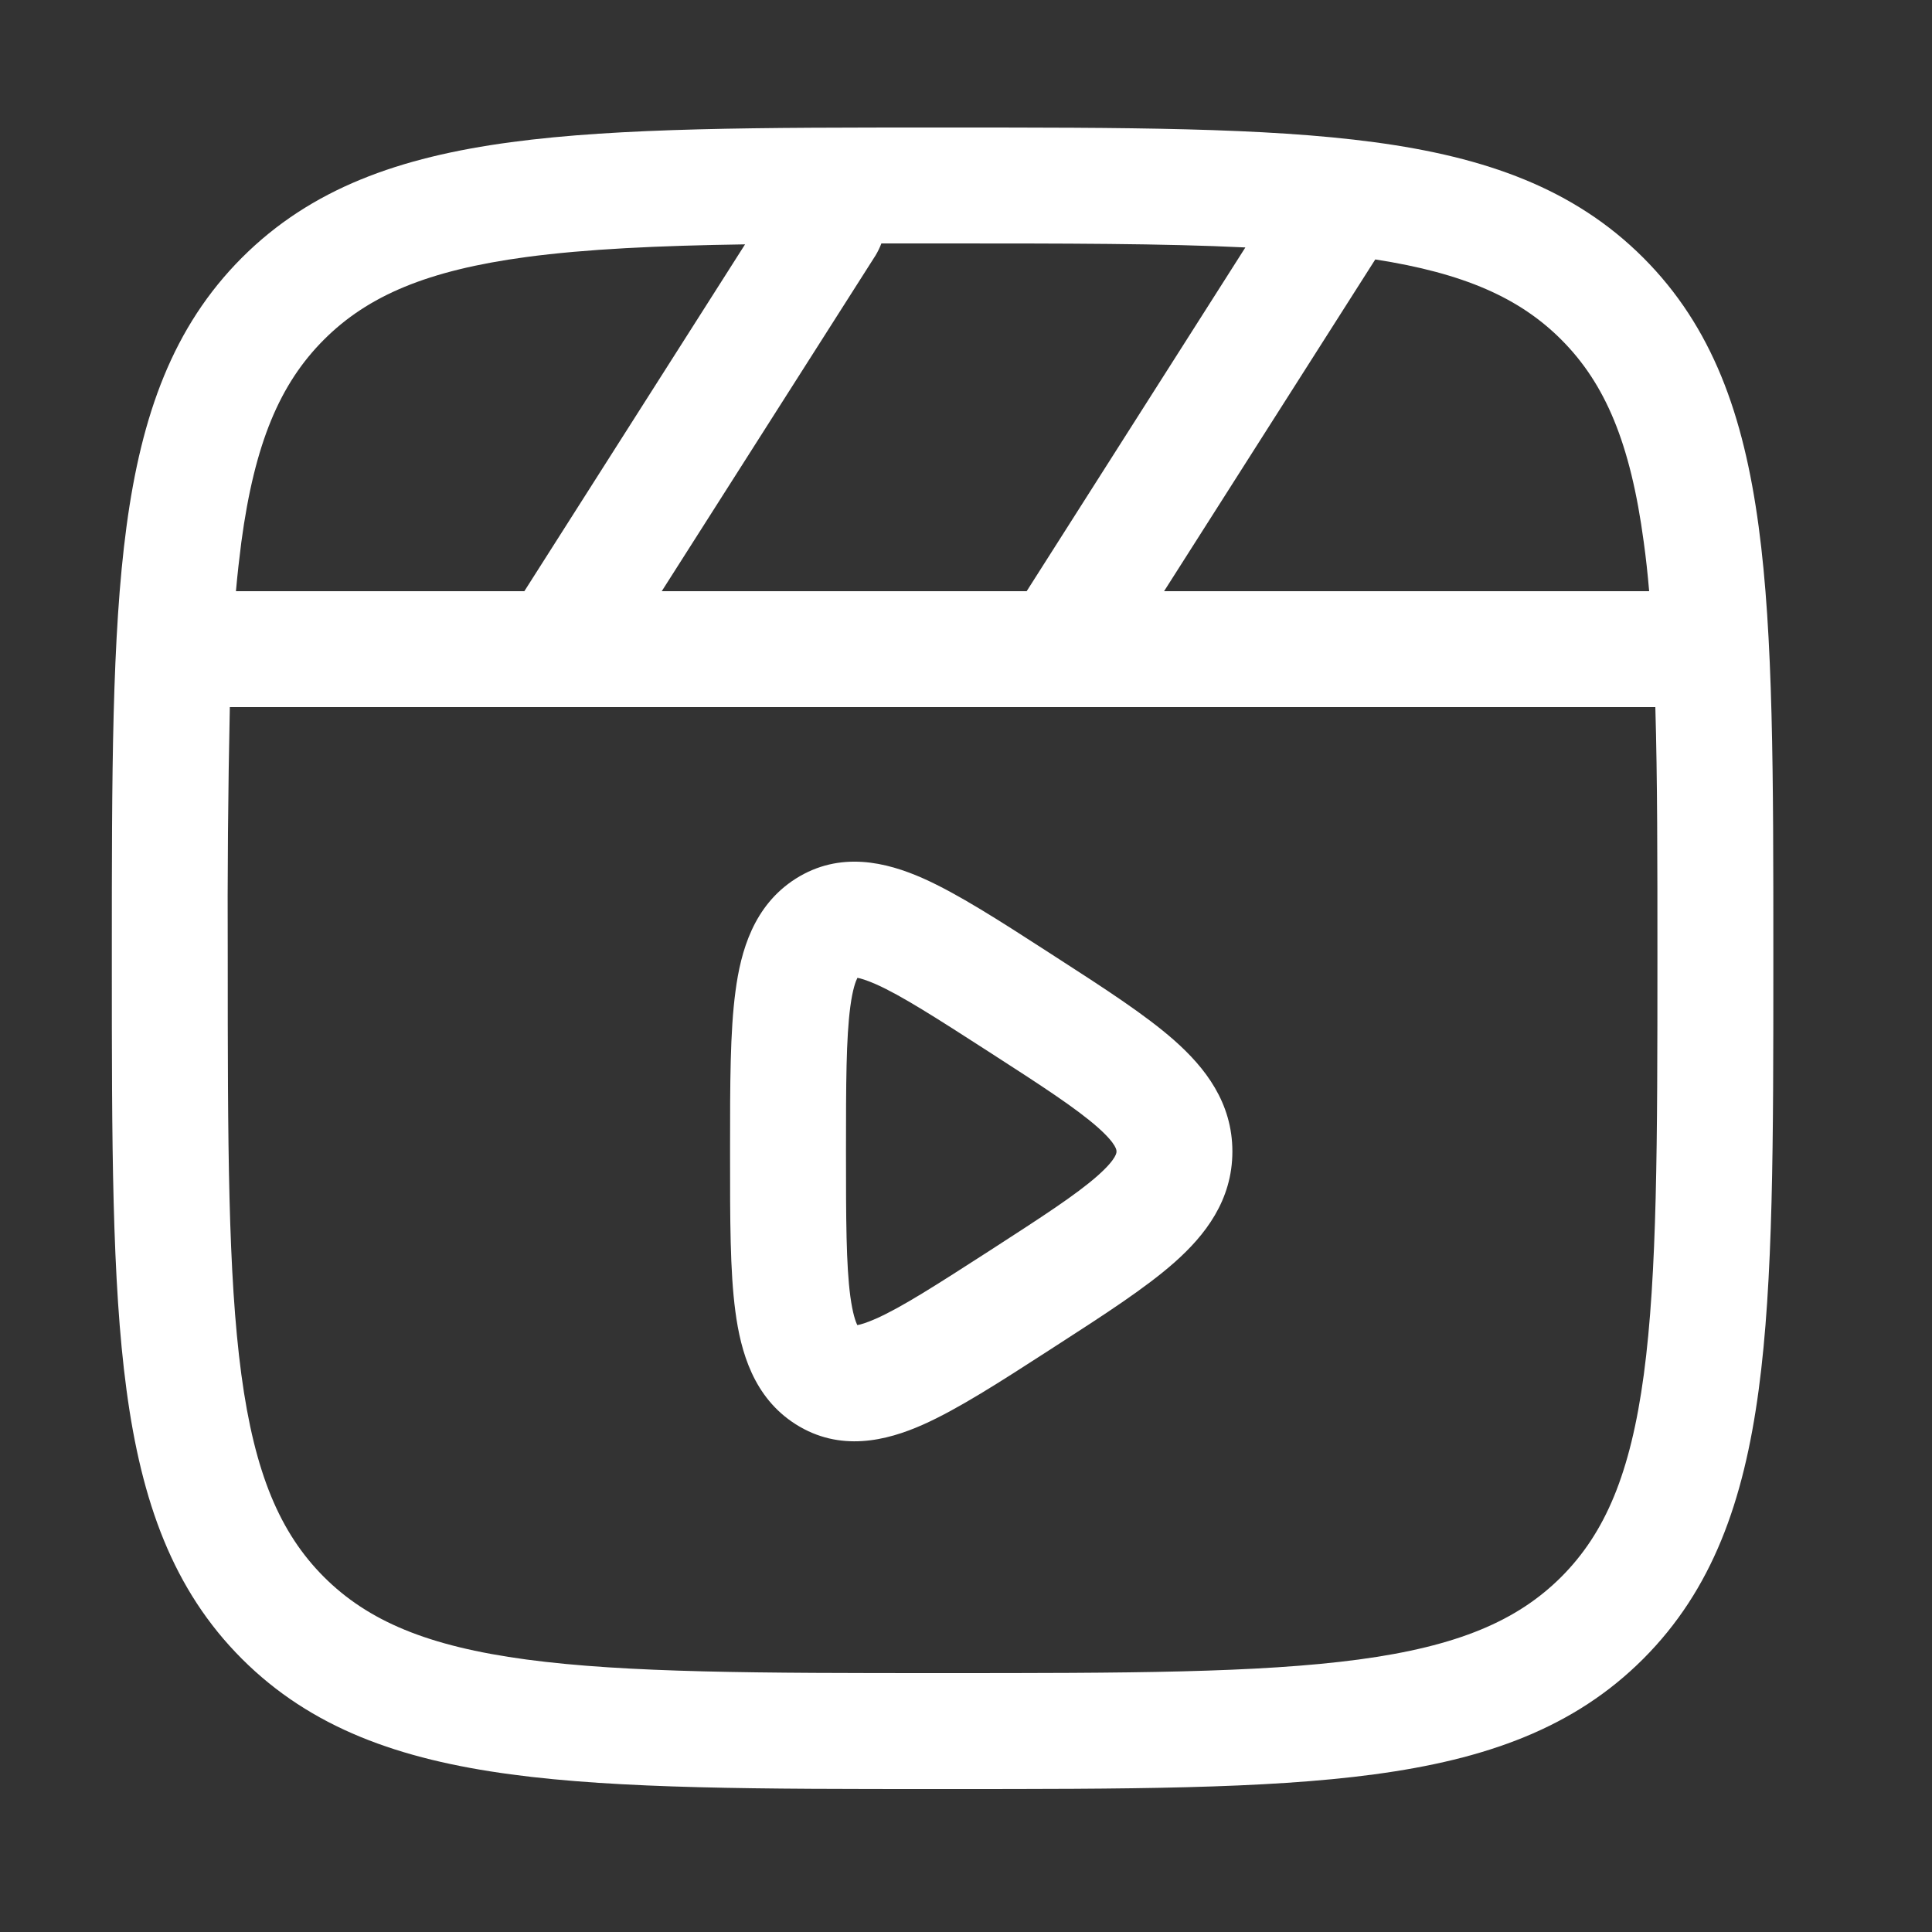 <svg width="25" height="25" viewBox="0 0 25 25" fill="none" xmlns="http://www.w3.org/2000/svg">
<rect x="0" y="0" width="25" height="25" fill="#333333" stroke="none"/>
<path fill-rule="evenodd" clip-rule="evenodd" d="M12.14 1.65H12.254C14.563 1.65 16.372 1.65 17.784 1.84C19.228 2.034 20.368 2.44 21.263 3.334C22.158 4.229 22.563 5.369 22.757 6.814C22.947 8.225 22.947 10.034 22.947 12.343V12.457C22.947 14.766 22.947 16.575 22.757 17.987C22.563 19.431 22.157 20.571 21.263 21.466C20.368 22.361 19.228 22.766 17.783 22.96C16.372 23.15 14.563 23.15 12.254 23.15H12.14C9.831 23.15 8.022 23.15 6.61 22.96C5.166 22.766 4.026 22.36 3.131 21.466C2.236 20.571 1.831 19.431 1.637 17.986C1.447 16.575 1.447 14.766 1.447 12.457V12.343C1.447 10.034 1.447 8.225 1.637 6.813C1.831 5.369 2.237 4.229 3.131 3.334C4.026 2.439 5.166 2.034 6.611 1.84C8.022 1.65 9.831 1.65 12.14 1.65ZM6.81 3.326C5.532 3.498 4.761 3.826 4.192 4.395C3.622 4.965 3.295 5.735 3.123 7.014C3.097 7.215 3.073 7.427 3.053 7.65H6.785L9.641 3.162C8.514 3.179 7.588 3.222 6.81 3.326ZM11.405 3.15C11.385 3.203 11.36 3.254 11.331 3.303L8.563 7.65H13.285L16.115 3.202C15.054 3.15 13.773 3.15 12.197 3.15H11.405ZM17.796 3.357L15.063 7.65H21.34C21.321 7.427 21.298 7.215 21.27 7.014C21.099 5.735 20.772 4.964 20.202 4.394C19.665 3.857 18.948 3.536 17.795 3.357M21.42 9.15H2.974C2.951 10.233 2.942 11.317 2.947 12.4C2.947 14.778 2.949 16.486 3.123 17.786C3.295 19.065 3.623 19.836 4.192 20.406C4.762 20.975 5.532 21.302 6.811 21.474C8.111 21.648 9.819 21.65 12.197 21.65C14.575 21.65 16.283 21.648 17.583 21.474C18.862 21.302 19.633 20.974 20.203 20.405C20.772 19.835 21.099 19.065 21.271 17.786C21.445 16.486 21.447 14.778 21.447 12.4C21.447 11.142 21.447 10.072 21.42 9.15ZM13.565 12.321L13.667 12.387C14.287 12.787 14.823 13.133 15.197 13.464C15.595 13.816 15.947 14.269 15.947 14.9C15.947 15.531 15.595 15.984 15.197 16.336C14.823 16.667 14.287 17.013 13.667 17.413L13.565 17.479C12.939 17.883 12.395 18.234 11.943 18.435C11.473 18.644 10.87 18.794 10.295 18.429C9.751 18.083 9.585 17.492 9.516 16.972C9.446 16.453 9.447 15.767 9.447 14.955V14.845C9.447 14.033 9.447 13.347 9.517 12.828C9.585 12.308 9.751 11.718 10.295 11.371C10.87 11.006 11.473 11.157 11.943 11.365C12.395 11.566 12.939 11.917 13.565 12.321ZM11.055 12.651H11.071C11.061 12.653 11.055 12.653 11.055 12.651ZM11.095 12.653C11.135 12.66 11.209 12.681 11.335 12.736C11.665 12.883 12.11 13.168 12.805 13.616C13.488 14.056 13.925 14.341 14.204 14.587C14.46 14.814 14.448 14.893 14.447 14.9C14.448 14.906 14.46 14.986 14.204 15.213C13.926 15.459 13.488 15.743 12.804 16.185C12.11 16.632 11.666 16.917 11.334 17.064C11.209 17.119 11.134 17.14 11.094 17.147C11.072 17.104 11.034 17.001 11.003 16.774C10.949 16.366 10.947 15.782 10.947 14.9C10.947 14.018 10.949 13.434 11.003 13.026C11.033 12.799 11.073 12.696 11.095 12.653ZM11.054 17.148L11.07 17.15C11.058 17.15 11.053 17.149 11.054 17.148Z" fill="white"/>
</svg>
